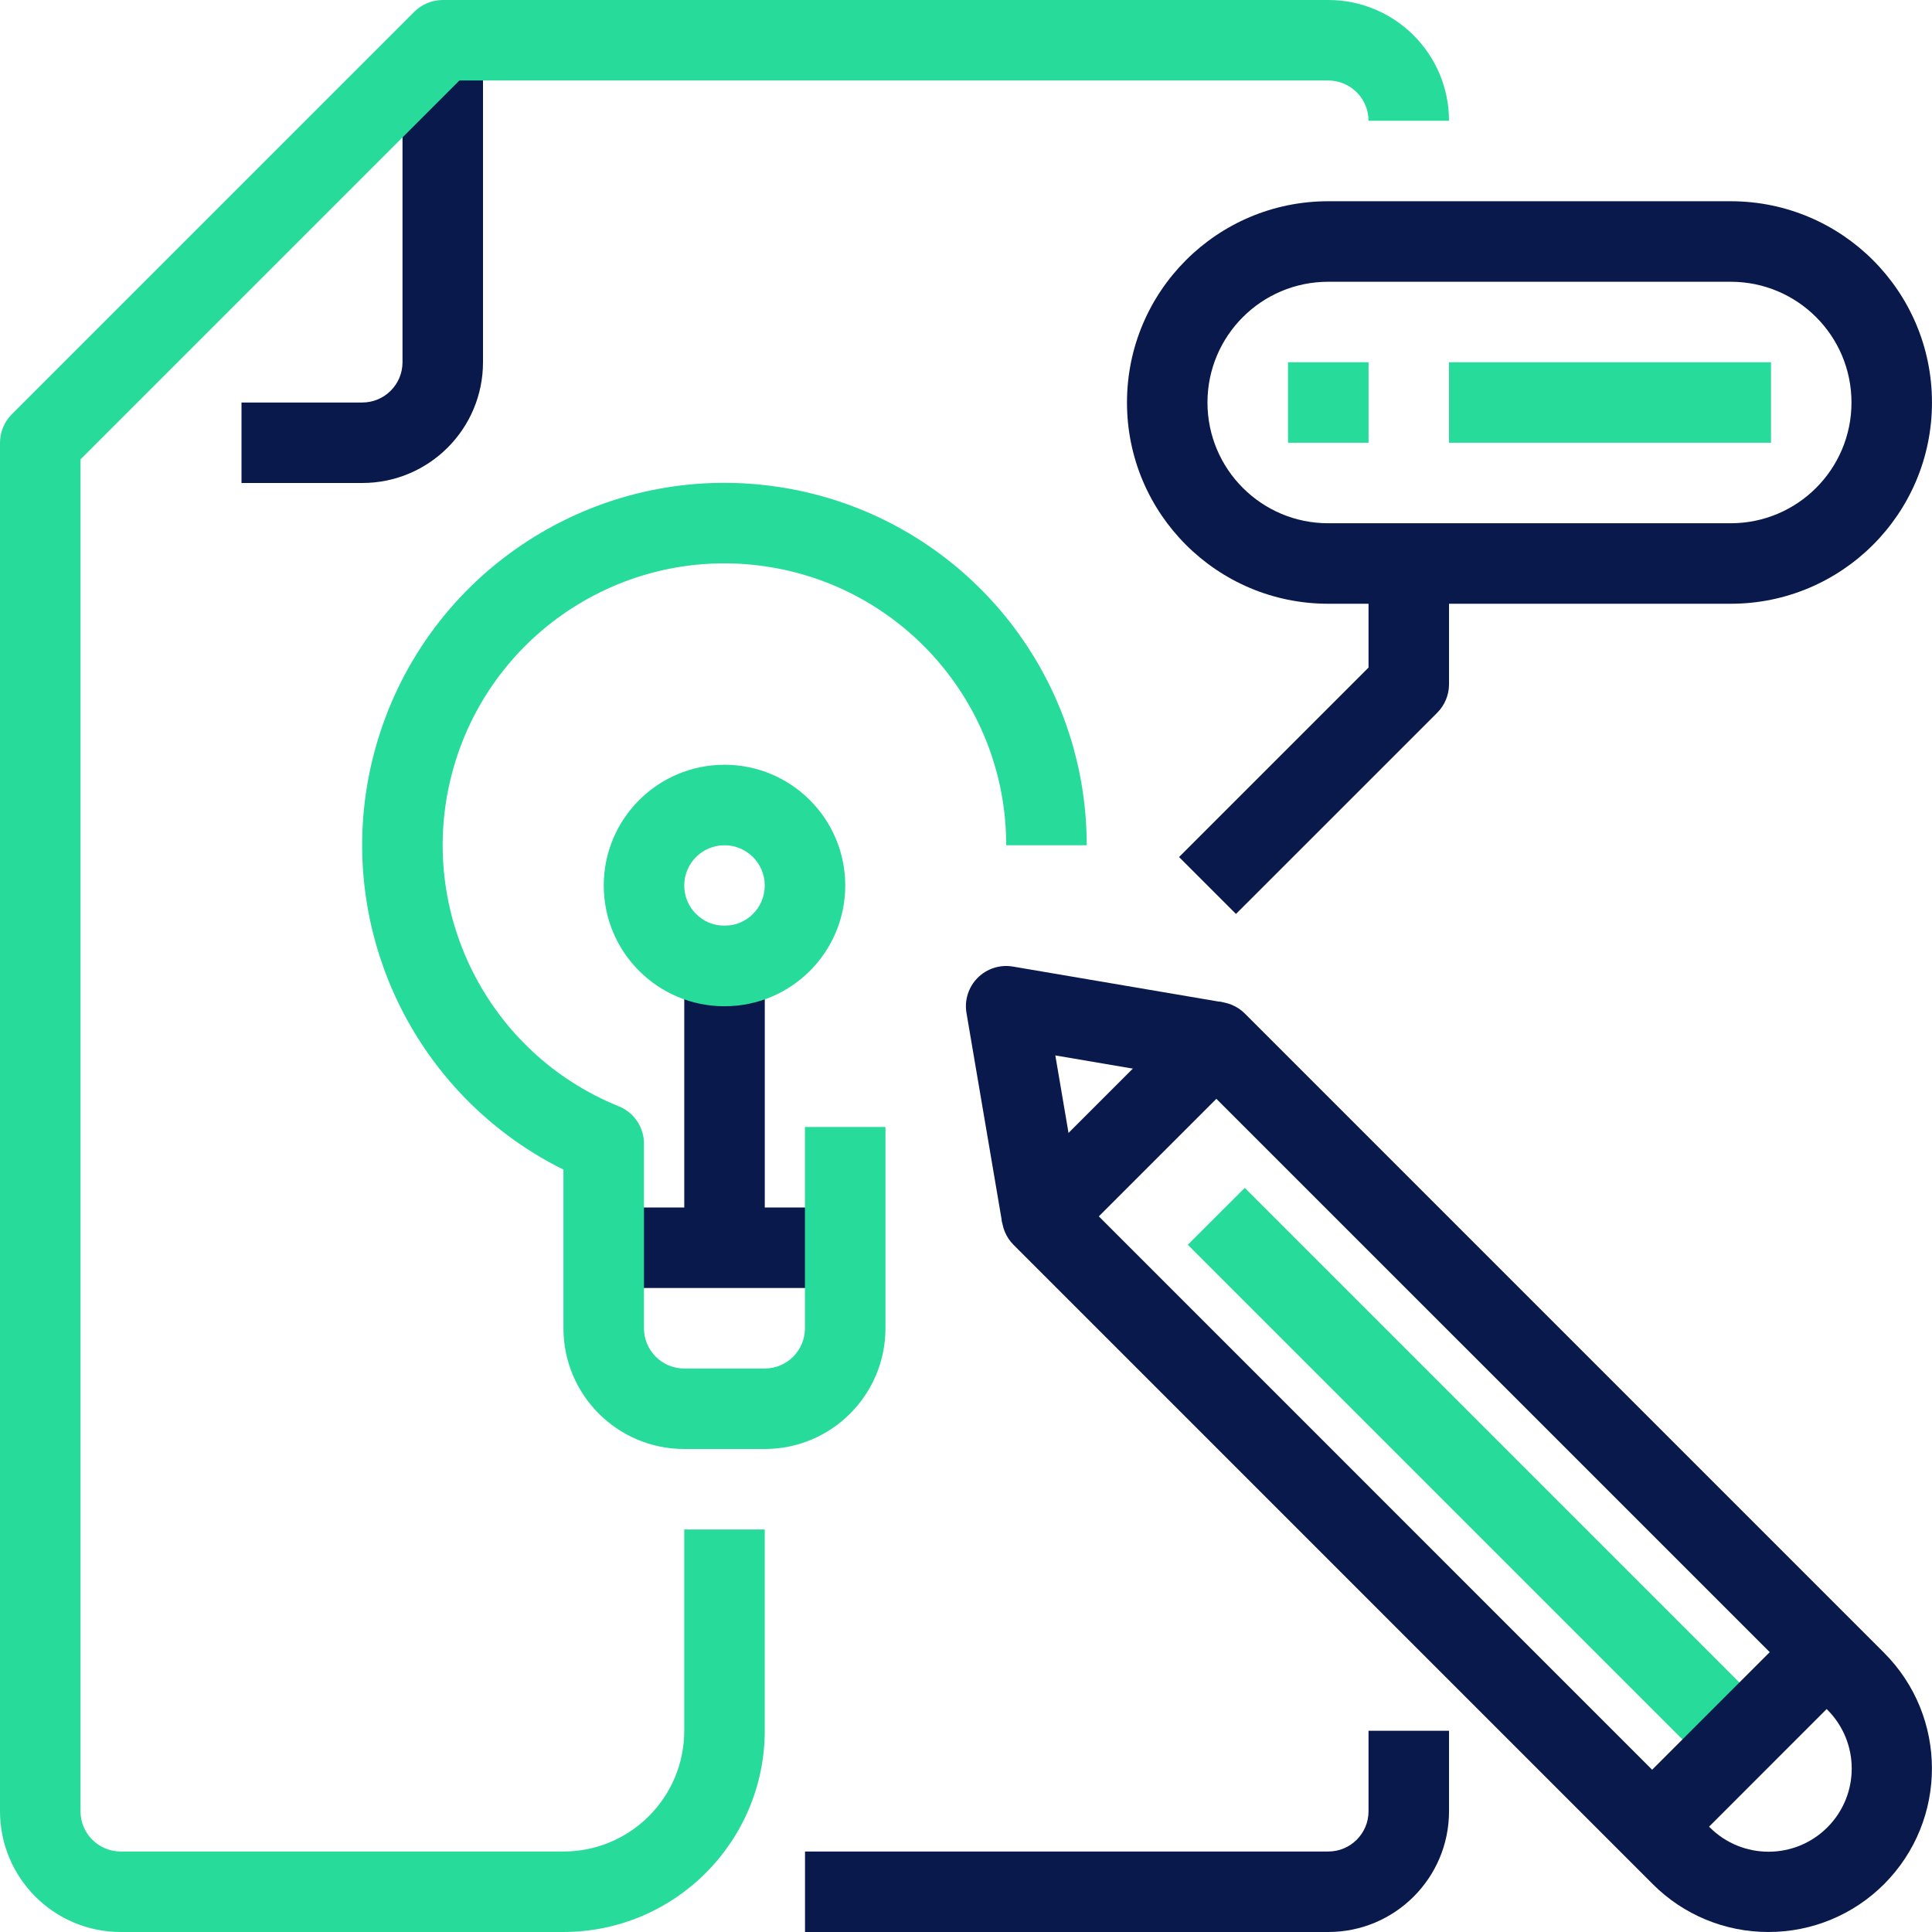 <svg width="80" height="80" viewBox="0 0 80 80" fill="none" xmlns="http://www.w3.org/2000/svg">
<g clip-path="url(#clip0)">
<path d="M15 20H10V16.667H15C15.92 16.667 16.667 15.921 16.667 15V1.667H20V15C20 17.761 17.761 20 15 20Z" fill="#0A194C"/>
<path d="M23.333 80H5C2.239 80 0 77.761 0 75V18.333C0 17.891 0.176 17.468 0.488 17.155L17.155 0.488C17.468 0.176 17.891 0 18.333 0H55C57.761 0 60 2.239 60 5H56.667C56.667 4.08 55.92 3.333 55 3.333H19.023L3.333 19.023V75C3.333 75.92 4.08 76.667 5 76.667H23.333C26.095 76.667 28.333 74.428 28.333 71.667V63.333H31.667V71.667C31.661 76.266 27.933 79.995 23.333 80Z" fill="#27DB9B"/>
<path d="M49.185 51.544L51.543 49.187L73.202 70.846L70.844 73.203L49.185 51.544Z" fill="#27DB9B"/>
<path d="M67.236 74.456L74.456 67.237L76.813 69.593L69.594 76.813L67.236 74.456Z" fill="#0A194C"/>
<path d="M73.228 80C71.433 80.003 69.709 79.291 68.44 78.02L41.968 51.545C41.318 50.894 41.318 49.839 41.968 49.188L49.188 41.968C49.839 41.318 50.894 41.318 51.545 41.968L78.017 68.44C80.657 71.087 80.657 75.371 78.017 78.017C76.748 79.288 75.025 80.002 73.228 80ZM45.5 50.367L70.797 75.667C72.142 77.012 74.322 77.012 75.667 75.667C77.012 74.322 77.012 72.142 75.667 70.797L50.367 45.5L45.5 50.367Z" fill="#0A194C"/>
<path d="M41.5 50.645L40.02 41.945C39.929 41.413 40.103 40.87 40.484 40.488C40.866 40.106 41.409 39.933 41.941 40.023L50.641 41.503L50.083 44.79L43.699 43.703L44.786 50.087L41.5 50.645Z" fill="#0A194C"/>
<path d="M25 50H35V53.333H25V50Z" fill="#0A194C"/>
<path d="M28.334 38.333H31.668V51.667H28.334V38.333Z" fill="#0A194C"/>
<path d="M31.665 60H28.331C25.57 60 23.331 57.761 23.331 55V48.431C16.703 45.143 13.463 37.512 15.7 30.46C17.938 23.406 24.984 19.038 32.296 20.172C39.608 21.305 45.001 27.601 44.998 35H41.665C41.668 29.132 37.312 24.175 31.492 23.424C25.673 22.673 20.201 26.36 18.713 32.036C17.225 37.712 20.184 43.61 25.623 45.81C26.253 46.064 26.665 46.676 26.665 47.355V55C26.665 55.92 27.411 56.667 28.331 56.667H31.665C32.586 56.667 33.331 55.92 33.331 55V46.667H36.665V55C36.665 57.761 34.426 60 31.665 60Z" fill="#27DB9B"/>
<path d="M55.001 80H33.334V76.667H55.001C55.921 76.667 56.668 75.921 56.668 75V71.667H60.001V75C60.001 77.761 57.762 80 55.001 80Z" fill="#0A194C"/>
<path d="M71.666 25H54.999C50.397 25 46.666 21.269 46.666 16.667C46.666 12.064 50.397 8.333 54.999 8.333H71.666C76.268 8.333 79.999 12.064 79.999 16.667C79.999 21.269 76.268 25 71.666 25ZM54.999 11.667C52.238 11.667 49.999 13.905 49.999 16.667C49.999 19.428 52.238 21.667 54.999 21.667H71.666C74.427 21.667 76.666 19.428 76.666 16.667C76.666 13.905 74.427 11.667 71.666 11.667H54.999Z" fill="#0A194C"/>
<path d="M60 15H73.333V18.333H60V15Z" fill="#27DB9B"/>
<path d="M53.334 15H56.668V18.333H53.334V15Z" fill="#27DB9B"/>
<path d="M51.179 37.845L48.822 35.488L56.668 27.643V23.333H60.001V28.333C60.001 28.775 59.825 29.199 59.513 29.512L51.179 37.845Z" fill="#0A194C"/>
<path d="M30 41.667C27.239 41.667 25 39.428 25 36.667C25 33.905 27.239 31.667 30 31.667C32.761 31.667 35 33.905 35 36.667C35 39.428 32.761 41.667 30 41.667ZM30 35C29.08 35 28.333 35.747 28.333 36.667C28.333 37.587 29.08 38.333 30 38.333C30.92 38.333 31.667 37.587 31.667 36.667C31.667 35.747 30.92 35 30 35Z" fill="#27DB9B"/>
</g>
<defs>
<clipPath id="clip0">
<rect width="80" height="80" fill="white"/>
</clipPath>
</defs>
</svg>
